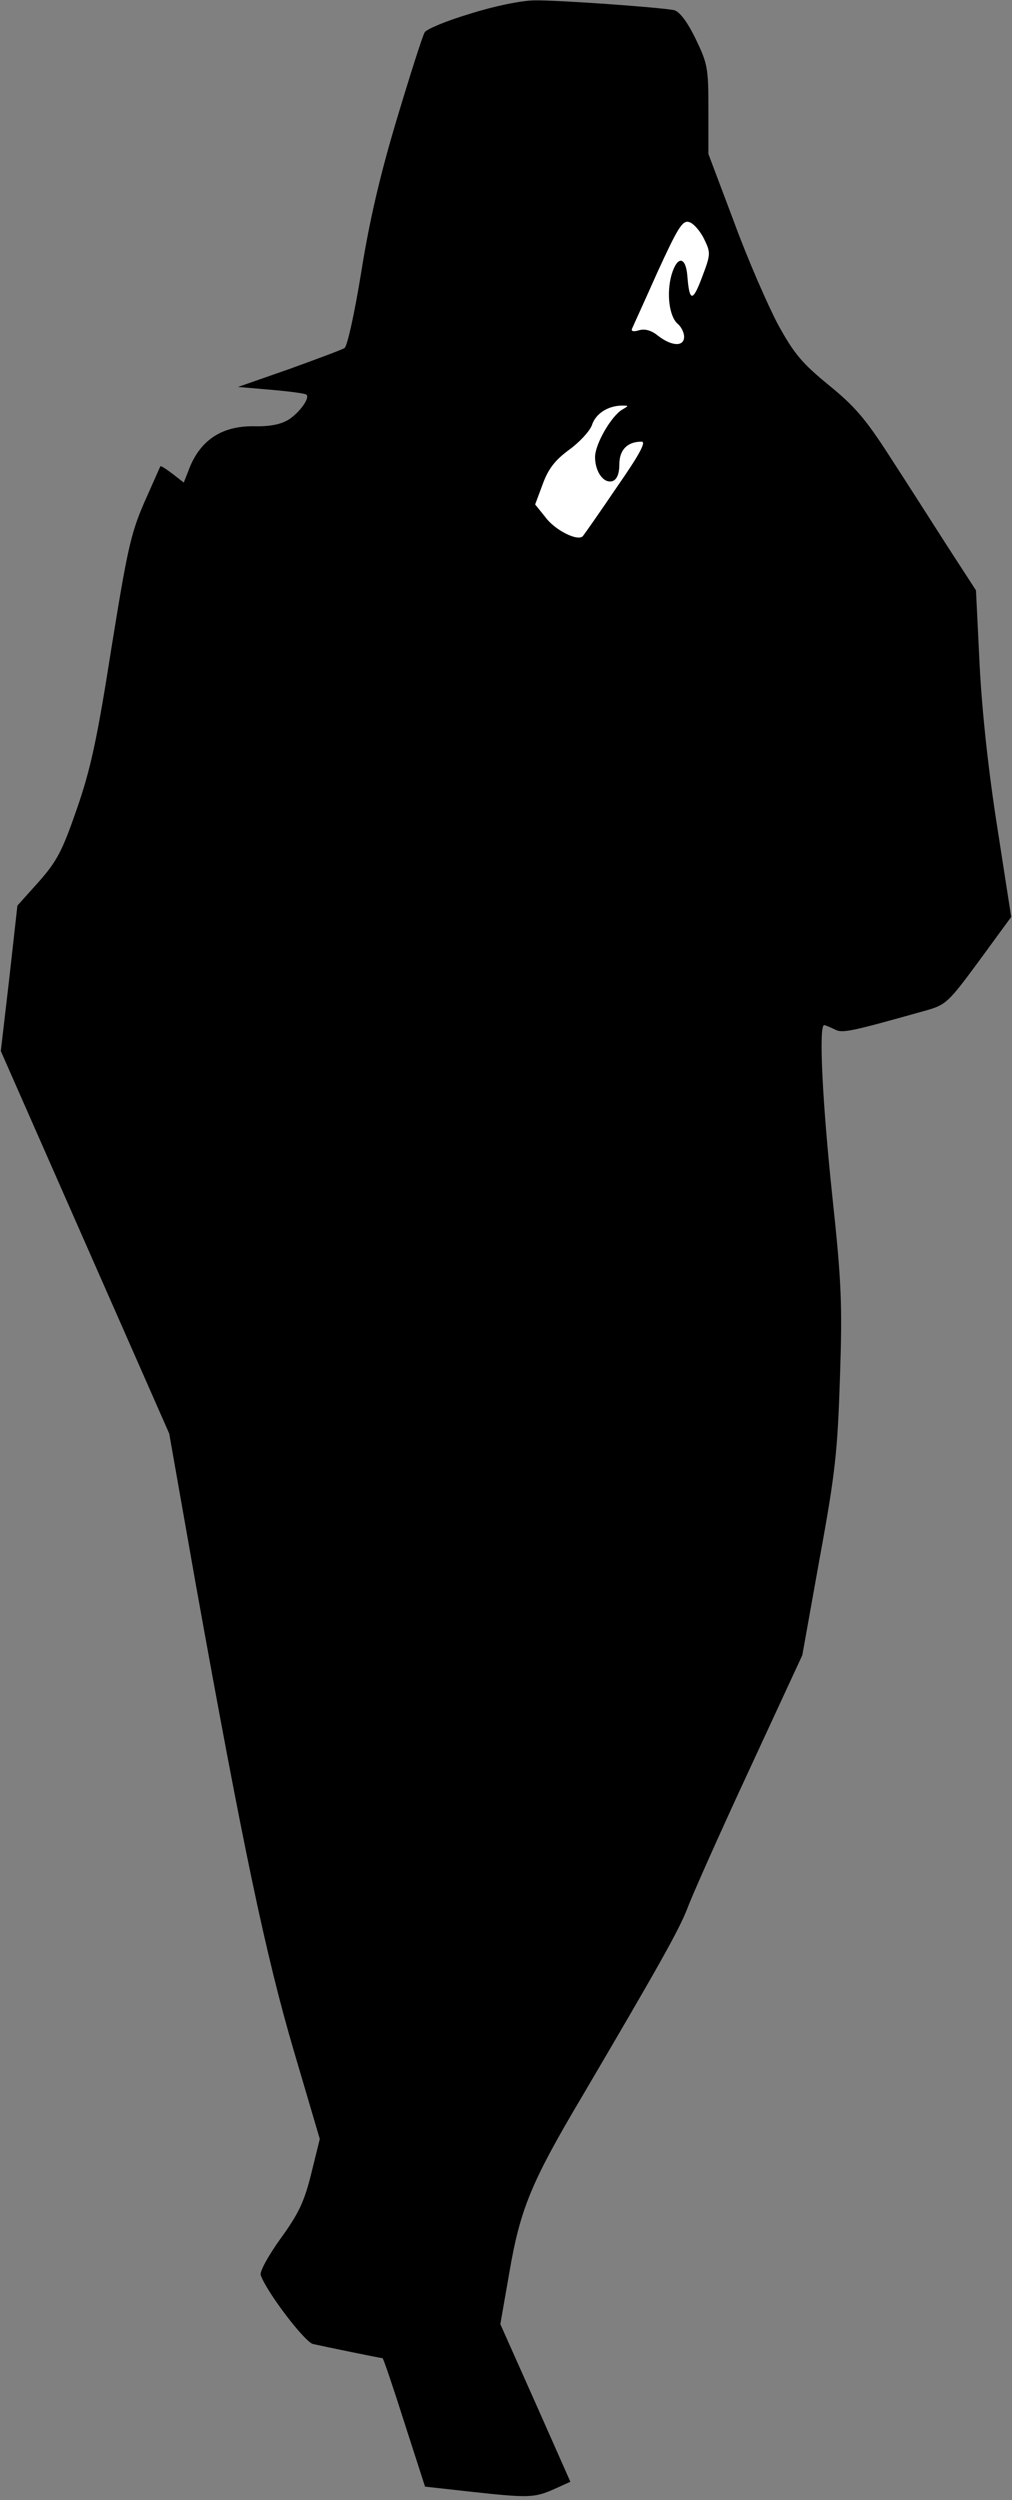 <?xml version="1.0" standalone="no"?>
<!DOCTYPE svg PUBLIC "-//W3C//DTD SVG 20010904//EN"
 "http://www.w3.org/TR/2001/REC-SVG-20010904/DTD/svg10.dtd">
<svg version="1.0" xmlns="http://www.w3.org/2000/svg"
 width="250pt" height="617pt" viewBox="0 0 250 617"
 preserveAspectRatio="xMidYMid meet">
<rect x="0" y="0" width="250" height="617" fill="#808080" stroke="none"/>
<g transform="translate(0,617) scale(0.1,-0.1)"
fill="#000000" stroke="none">
<path fill="#000000" stroke="none" d="M1161 6136 c-57 -17 -108 -38 -112 -46
-5 -8 -36 -105 -69 -215 -42 -140 -68 -253 -88 -379 -16 -98 -34 -181 -41
-185 -6 -4 -68 -27 -137 -52 l-126 -44 82 -7 c45 -4 84 -9 87 -12 9 -8 -16
-43 -43 -61 -19 -12 -46 -18 -87 -17 -81 1 -135 -36 -162 -111 l-11 -28 -27
21 c-16 12 -29 21 -31 19 -1 -2 -19 -43 -40 -90 -33 -76 -42 -118 -81 -360
-35 -223 -51 -297 -85 -395 -36 -104 -49 -129 -94 -180 l-53 -59 -20 -179 -21
-180 208 -472 208 -472 66 -374 c116 -645 173 -916 242 -1150 l64 -217 -21
-85 c-17 -69 -31 -99 -76 -161 -31 -43 -52 -82 -49 -90 16 -44 109 -165 129
-170 31 -7 168 -35 172 -35 2 0 26 -71 54 -159 l51 -158 108 -12 c146 -16 161
-16 209 5 l42 19 -86 194 -87 195 22 126 c27 158 54 224 180 436 190 323 239
410 260 464 11 30 79 183 152 340 l132 285 43 240 c39 212 44 264 50 445 6
181 4 234 -19 449 -24 226 -34 421 -20 421 3 0 14 -5 25 -10 19 -11 37 -7 226
46 50 14 56 20 132 123 l79 108 -34 219 c-22 139 -38 286 -44 403 l-9 184 -72
111 c-39 61 -103 161 -142 221 -58 90 -85 122 -149 174 -66 54 -86 77 -126
150 -25 47 -75 161 -109 254 l-63 167 0 110 c0 103 -2 113 -32 175 -21 43 -40
67 -53 70 -36 7 -286 25 -344 24 -32 0 -100 -14 -160 -33z"/>
<path fill="#ffffff" stroke="none" d="M1739 5581 c17 -35 17 -38 -5 -96 -23
-61 -31 -60 -36 4 -4 49 -25 50 -39 3 -13 -46 -6 -104 16 -122 8 -7 15 -21 15
-31 0 -25 -30 -24 -64 2 -17 14 -33 18 -47 14 -13 -4 -20 -3 -18 3 2 5 31 68
63 140 50 109 62 129 78 124 10 -2 27 -21 37 -41z"/>
<path fill="#ffffff" stroke="none" d="M1537 5159 c-27 -16 -67 -85 -67 -117
0 -37 22 -67 44 -59 10 4 16 18 16 41 0 36 20 56 55 56 12 0 -6 -33 -61 -112
-42 -62 -80 -116 -84 -121 -12 -14 -69 14 -93 47 l-25 31 19 51 c14 38 31 59
65 84 25 18 50 45 56 60 9 29 39 48 73 49 19 0 19 0 2 -10z"/>
</g>
</svg>
